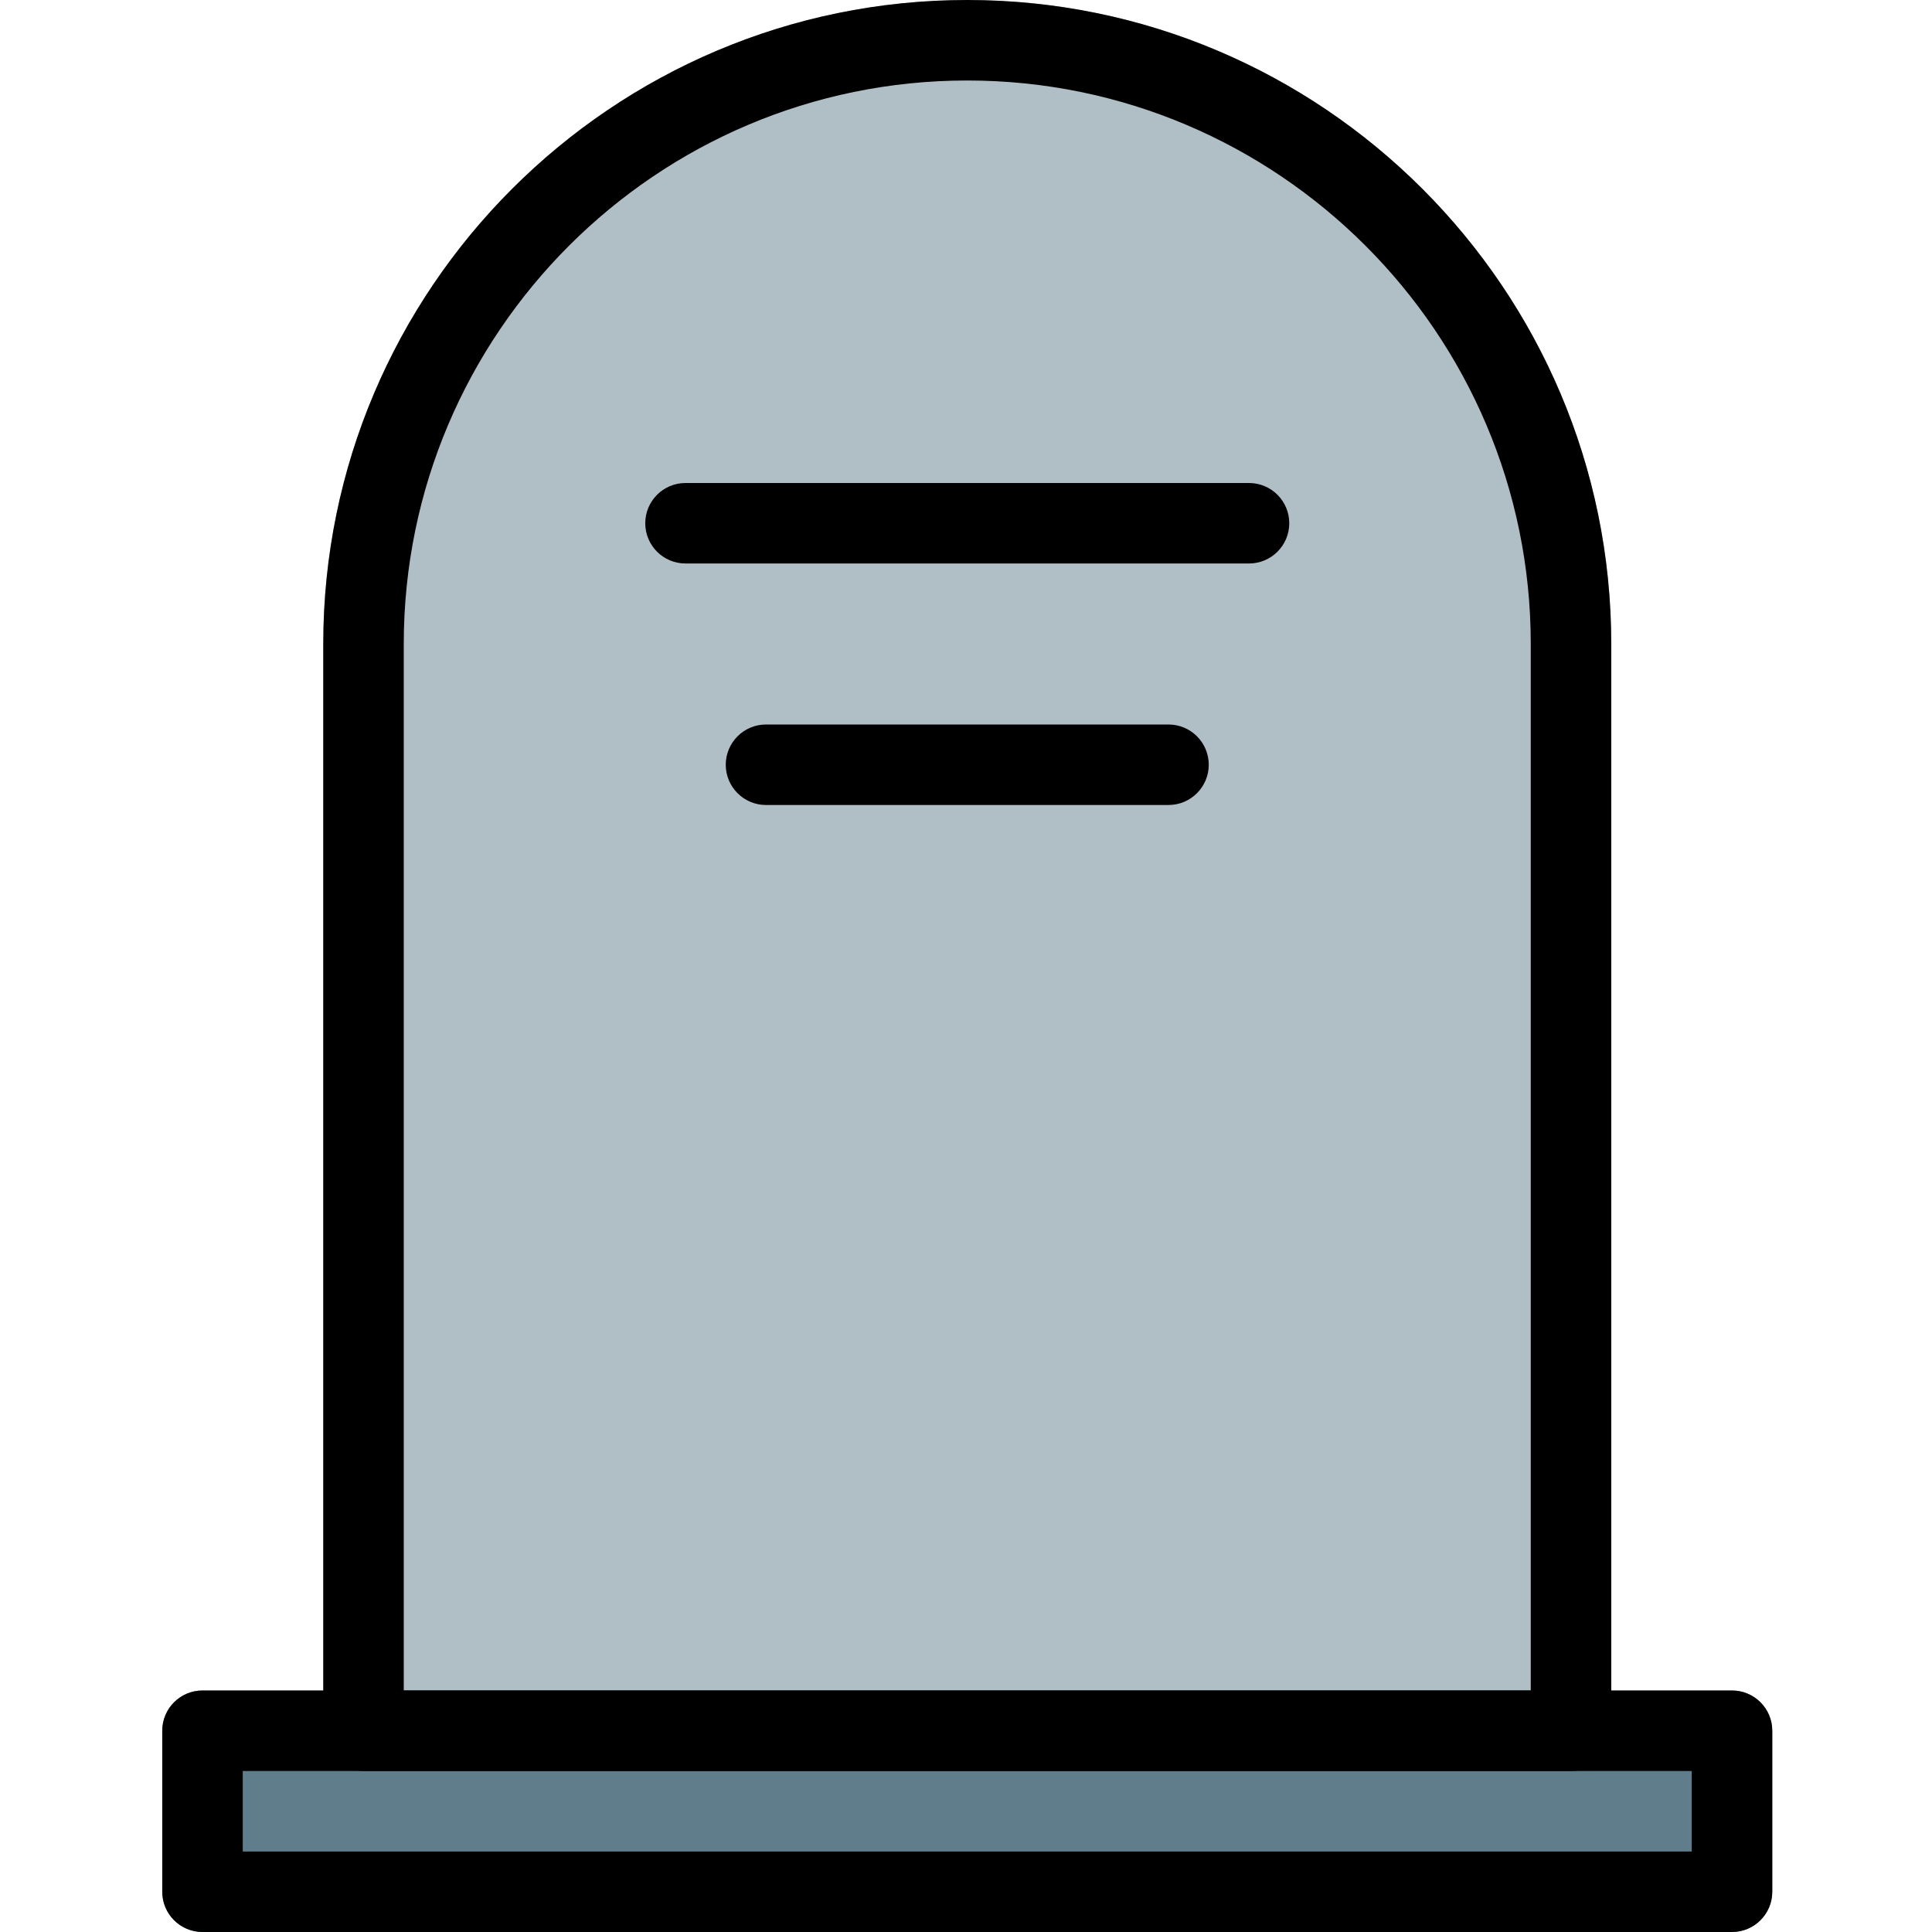 <svg id="icon" height="512pt" viewBox="-43 0 512 512" width="512pt" xmlns="http://www.w3.org/2000/svg"><path d="m213.332 0c-94.102 0-170.664 76.566-170.664 170.668v288c0 5.887 4.777 10.664 10.664 10.664h320c5.891 0 10.668-4.777 10.668-10.664v-288c0-94.102-76.566-170.668-170.668-170.668zm0 0" fill="#b0bec5"/><path d="m416 448h-405.332c-5.891 0-10.668 4.777-10.668 10.668v42.664c0 5.891 4.777 10.668 10.668 10.668h405.332c5.887 0 10.668-4.777 10.668-10.668v-42.664c0-5.891-4.781-10.668-10.668-10.668zm0 0" fill="#607d8b"/><path d="m373.332 469.332h-320c-5.887 0-10.664-4.777-10.664-10.664v-288c0-94.102 76.562-170.668 170.664-170.668 94.102 0 170.668 76.566 170.668 170.668v288c0 5.887-4.777 10.664-10.668 10.664zm-309.332-21.332h298.668v-277.332c0-82.348-67.008-149.336-149.336-149.336-82.324 0-149.332 66.988-149.332 149.336zm0 0"/><path d="m416 512h-405.332c-5.891 0-10.668-4.777-10.668-10.668v-42.664c0-5.891 4.777-10.668 10.668-10.668h405.332c5.887 0 10.668 4.777 10.668 10.668v42.664c0 5.891-4.781 10.668-10.668 10.668zm-394.668-21.332h384v-21.336h-384zm0 0"/><path d="m288 149.332h-149.332c-5.891 0-10.668-4.777-10.668-10.664 0-5.891 4.777-10.668 10.668-10.668h149.332c5.887 0 10.668 4.777 10.668 10.668 0 5.887-4.781 10.664-10.668 10.664zm0 0"/><path d="m266.668 213.332h-106.668c-5.887 0-10.668-4.777-10.668-10.664 0-5.891 4.781-10.668 10.668-10.668h106.668c5.887 0 10.664 4.777 10.664 10.668 0 5.887-4.777 10.664-10.664 10.664zm0 0"/></svg>
